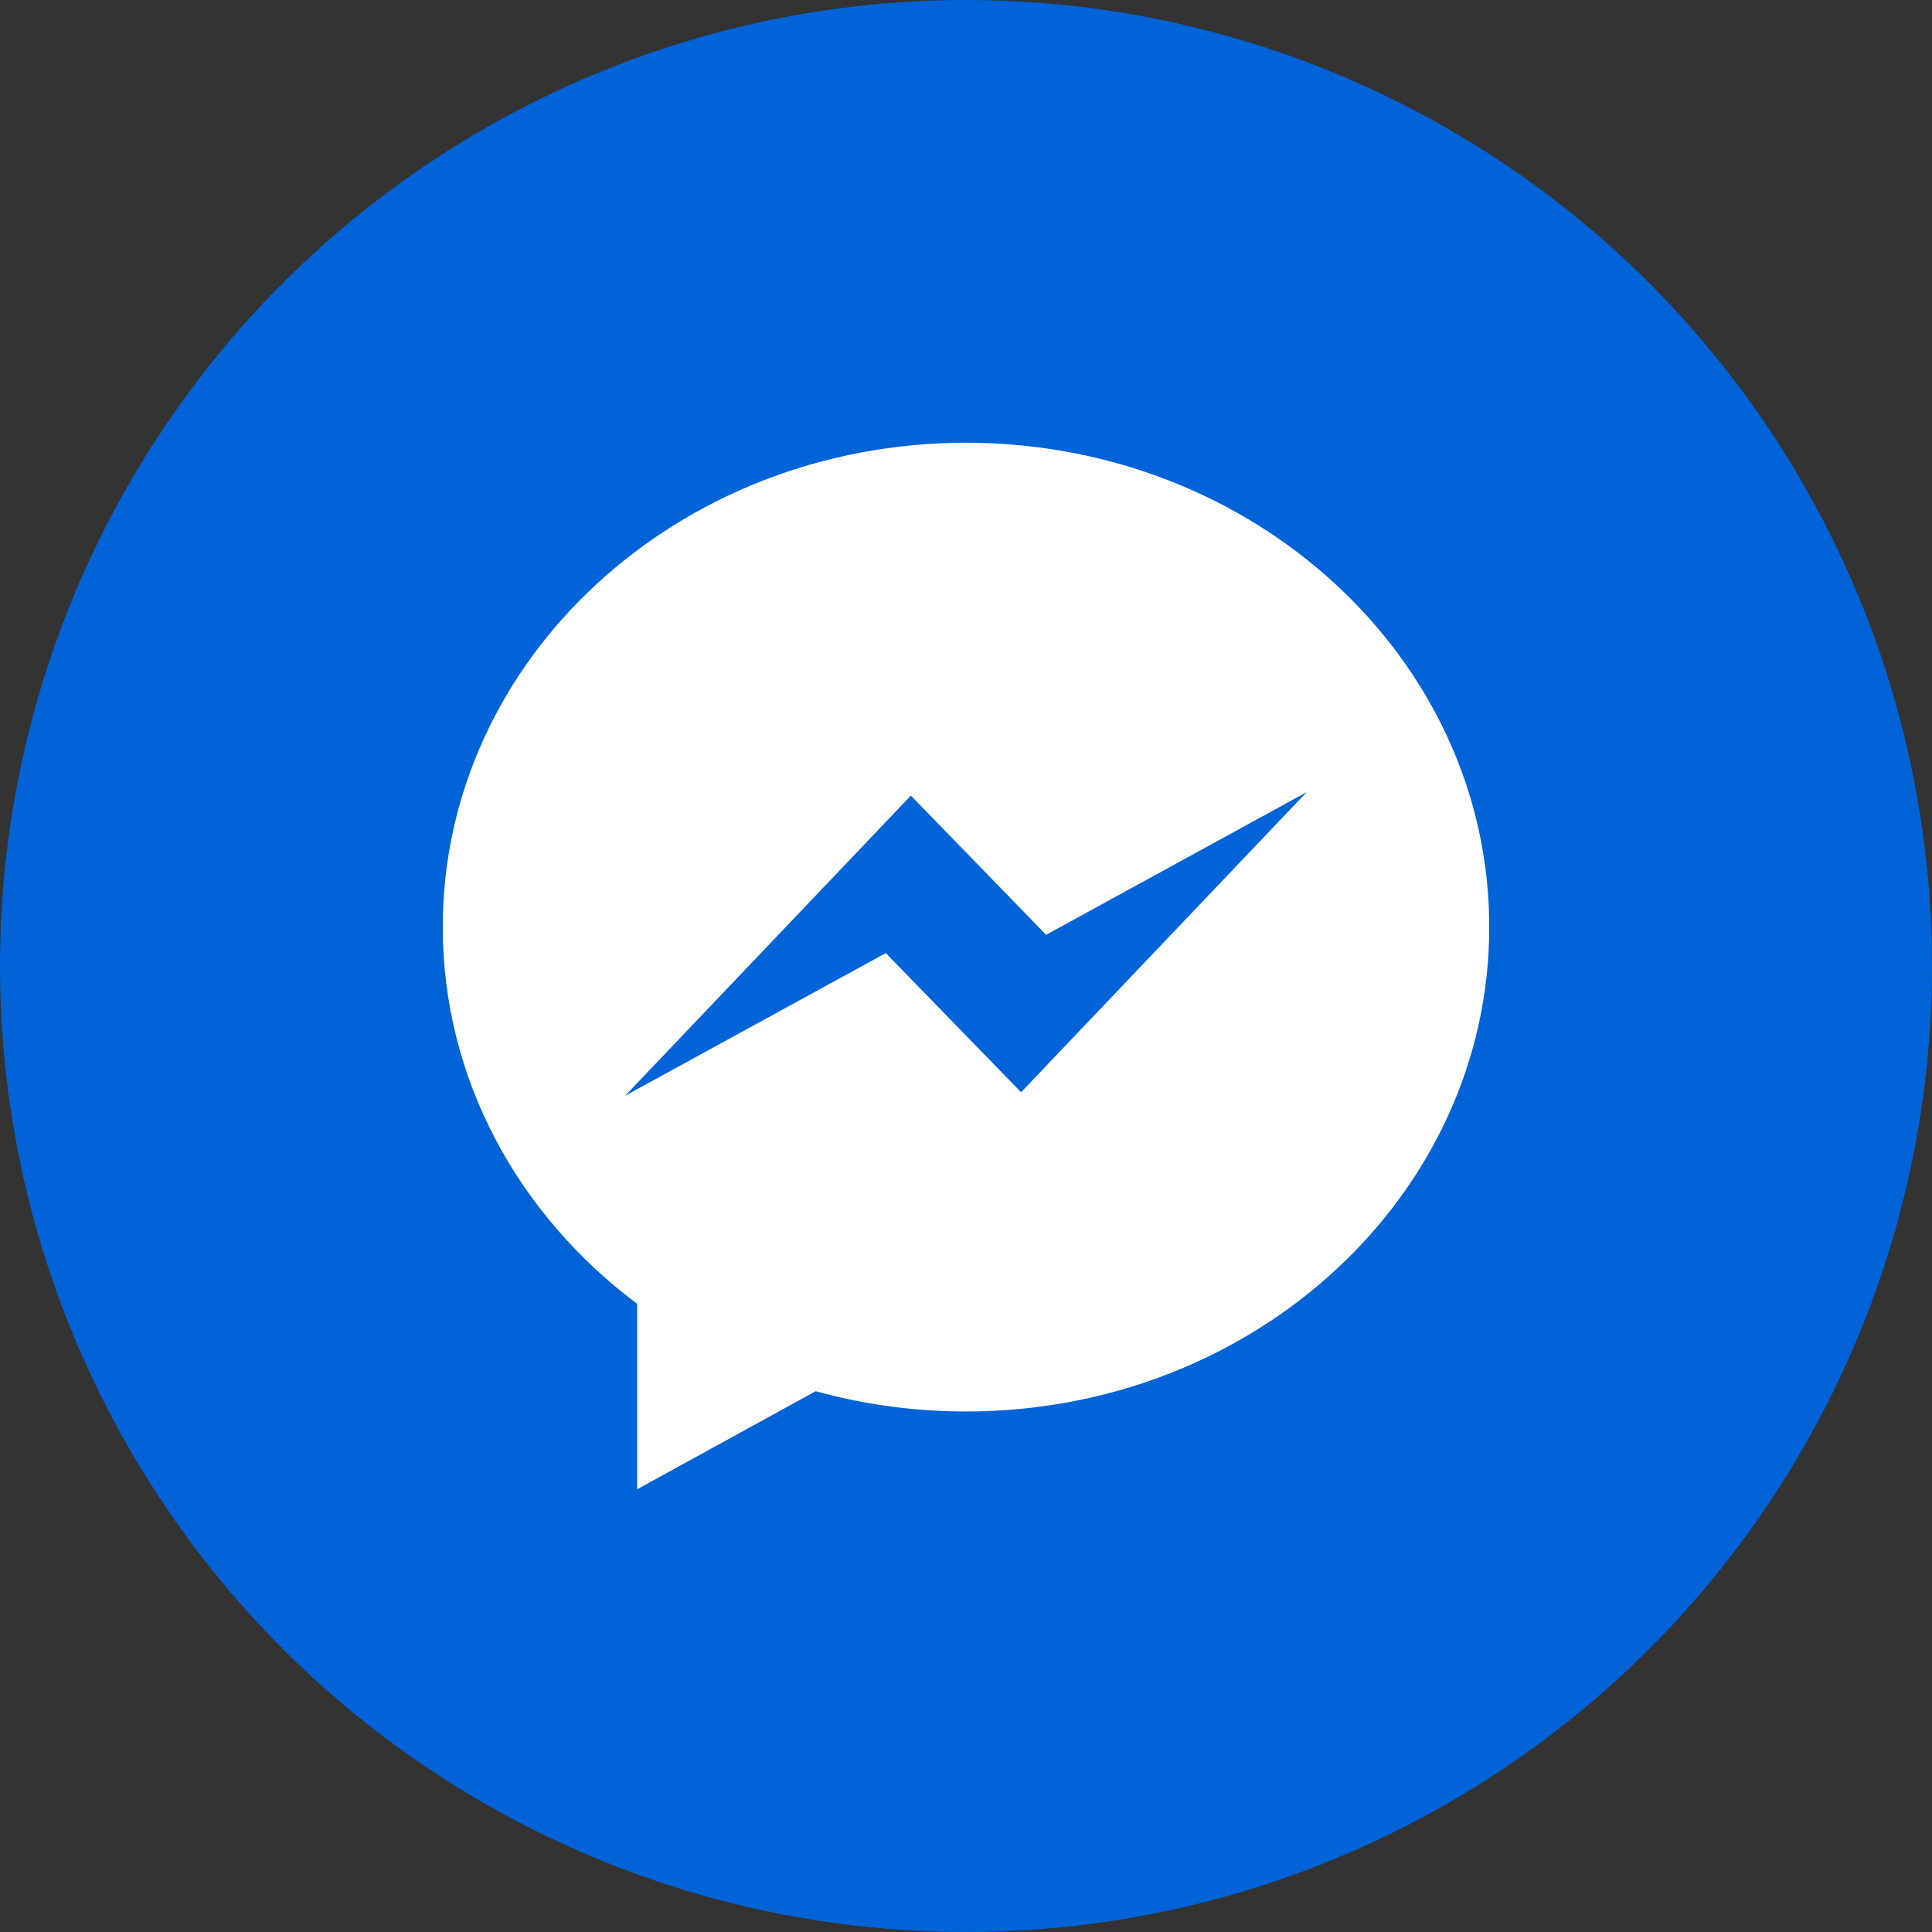 <svg width="48" height="48" viewBox="0 0 48 48" fill="none" xmlns="http://www.w3.org/2000/svg">
<rect x="0" y="0" width="48" height="48" fill="#333333" stroke="none"/>
<circle cx="24" cy="24" r="24" fill="#0063D7"/>
<path fill-rule="evenodd" clip-rule="evenodd" d="M25.369 27.137L22.007 23.679L15.53 27.224L22.63 19.767L25.991 23.225L32.465 19.68L25.368 27.137H25.369ZM23.999 11C16.82 11 11 16.387 11 23.034C11 26.814 12.883 30.188 15.83 32.394V37L20.266 34.564C21.448 34.891 22.702 35.068 23.999 35.068C31.18 35.068 37 29.68 37 23.034C37 16.387 31.18 11 23.999 11Z" fill="white"/>
</svg>
